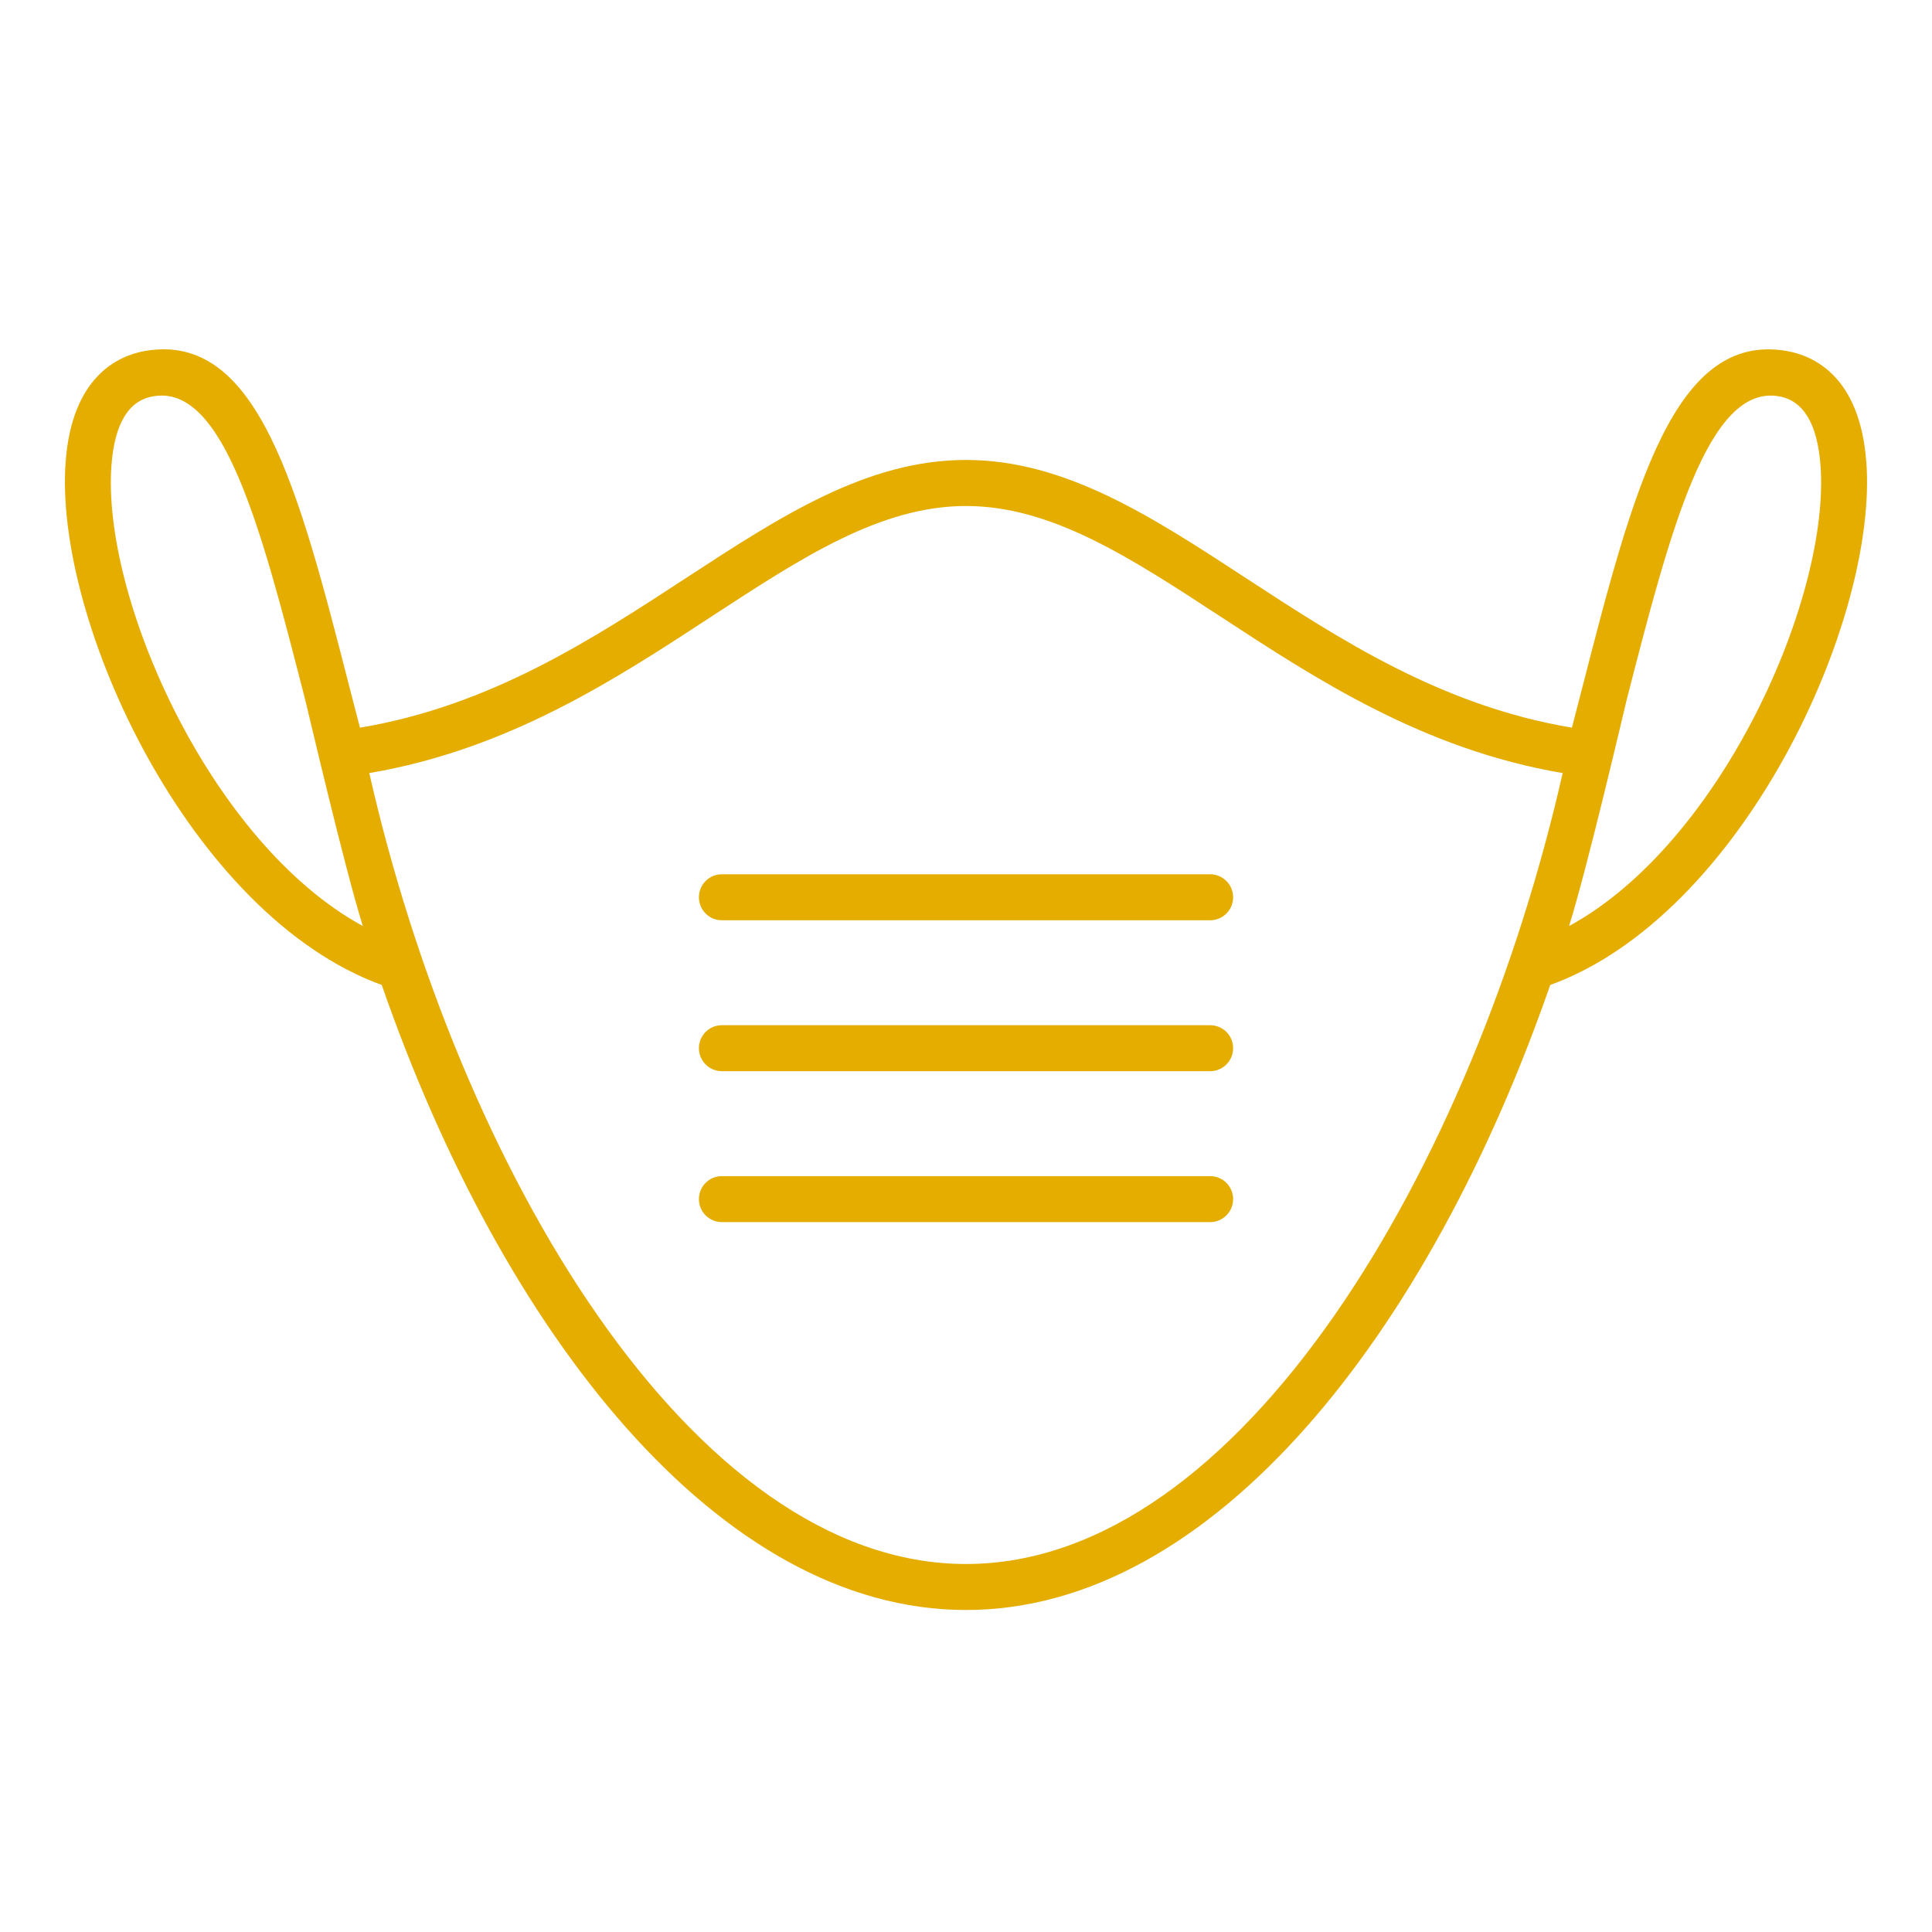 <svg xmlns="http://www.w3.org/2000/svg" width="42" height="42" viewBox="0 0 42 42">
    <g fill="none" fill-rule="evenodd">
        <path d="M0 42L42 42 42 0 0 0z"/>
        <path fill="#E4AD00" d="M34.111 20.13c.422-1.362 1.19-4.671 1.25-4.91.947-3.69 1.773-6.876 3.314-6.604.53.093.832.597.901 1.497.216 2.87-2.149 8.21-5.465 10.018M21.001 34c-5.99 0-11.039-8.672-12.973-17.194 3.021-.513 5.352-2.036 7.434-3.4C17.437 12.116 19.142 11 21 11c1.857 0 3.562 1.115 5.538 2.407 2.082 1.363 4.412 2.886 7.433 3.399C32.038 25.328 26.99 34 21.001 34M2.423 10.113c.068-.9.371-1.404.9-1.496 1.551-.286 2.367 2.914 3.314 6.604.061.238.828 3.547 1.25 4.91-3.316-1.808-5.68-7.147-5.464-10.018m38.148-.076c-.14-1.853-1.14-2.302-1.724-2.406-2.455-.431-3.34 2.999-4.456 7.342-.07.276-.145.563-.219.846-5.686-.95-8.878-5.82-13.173-5.82s-7.488 4.87-13.174 5.82c-.073-.283-.149-.57-.219-.846C6.492 10.629 5.614 7.2 3.15 7.63c-.583.104-1.583.553-1.723 2.406-.26 3.458 2.707 9.865 6.872 11.376C10.925 28.979 15.627 35 21 35s10.074-6.021 12.7-13.587c4.165-1.511 7.134-7.918 6.872-11.376"/>
        <path fill="#E4AD00" d="M26.307 19.006H15.694c-.278 0-.5.224-.5.5s.222.5.5.5h10.613c.277 0 .5-.224.5-.5s-.223-.5-.5-.5M26.307 22.287H15.694c-.278 0-.5.223-.5.5 0 .275.222.5.5.5h10.613c.277 0 .5-.225.5-.5 0-.277-.223-.5-.5-.5M26.307 25.568H15.694c-.278 0-.5.223-.5.5 0 .275.222.5.5.5h10.613c.277 0 .5-.225.5-.5 0-.277-.223-.5-.5-.5"/>
    </g>
</svg>
